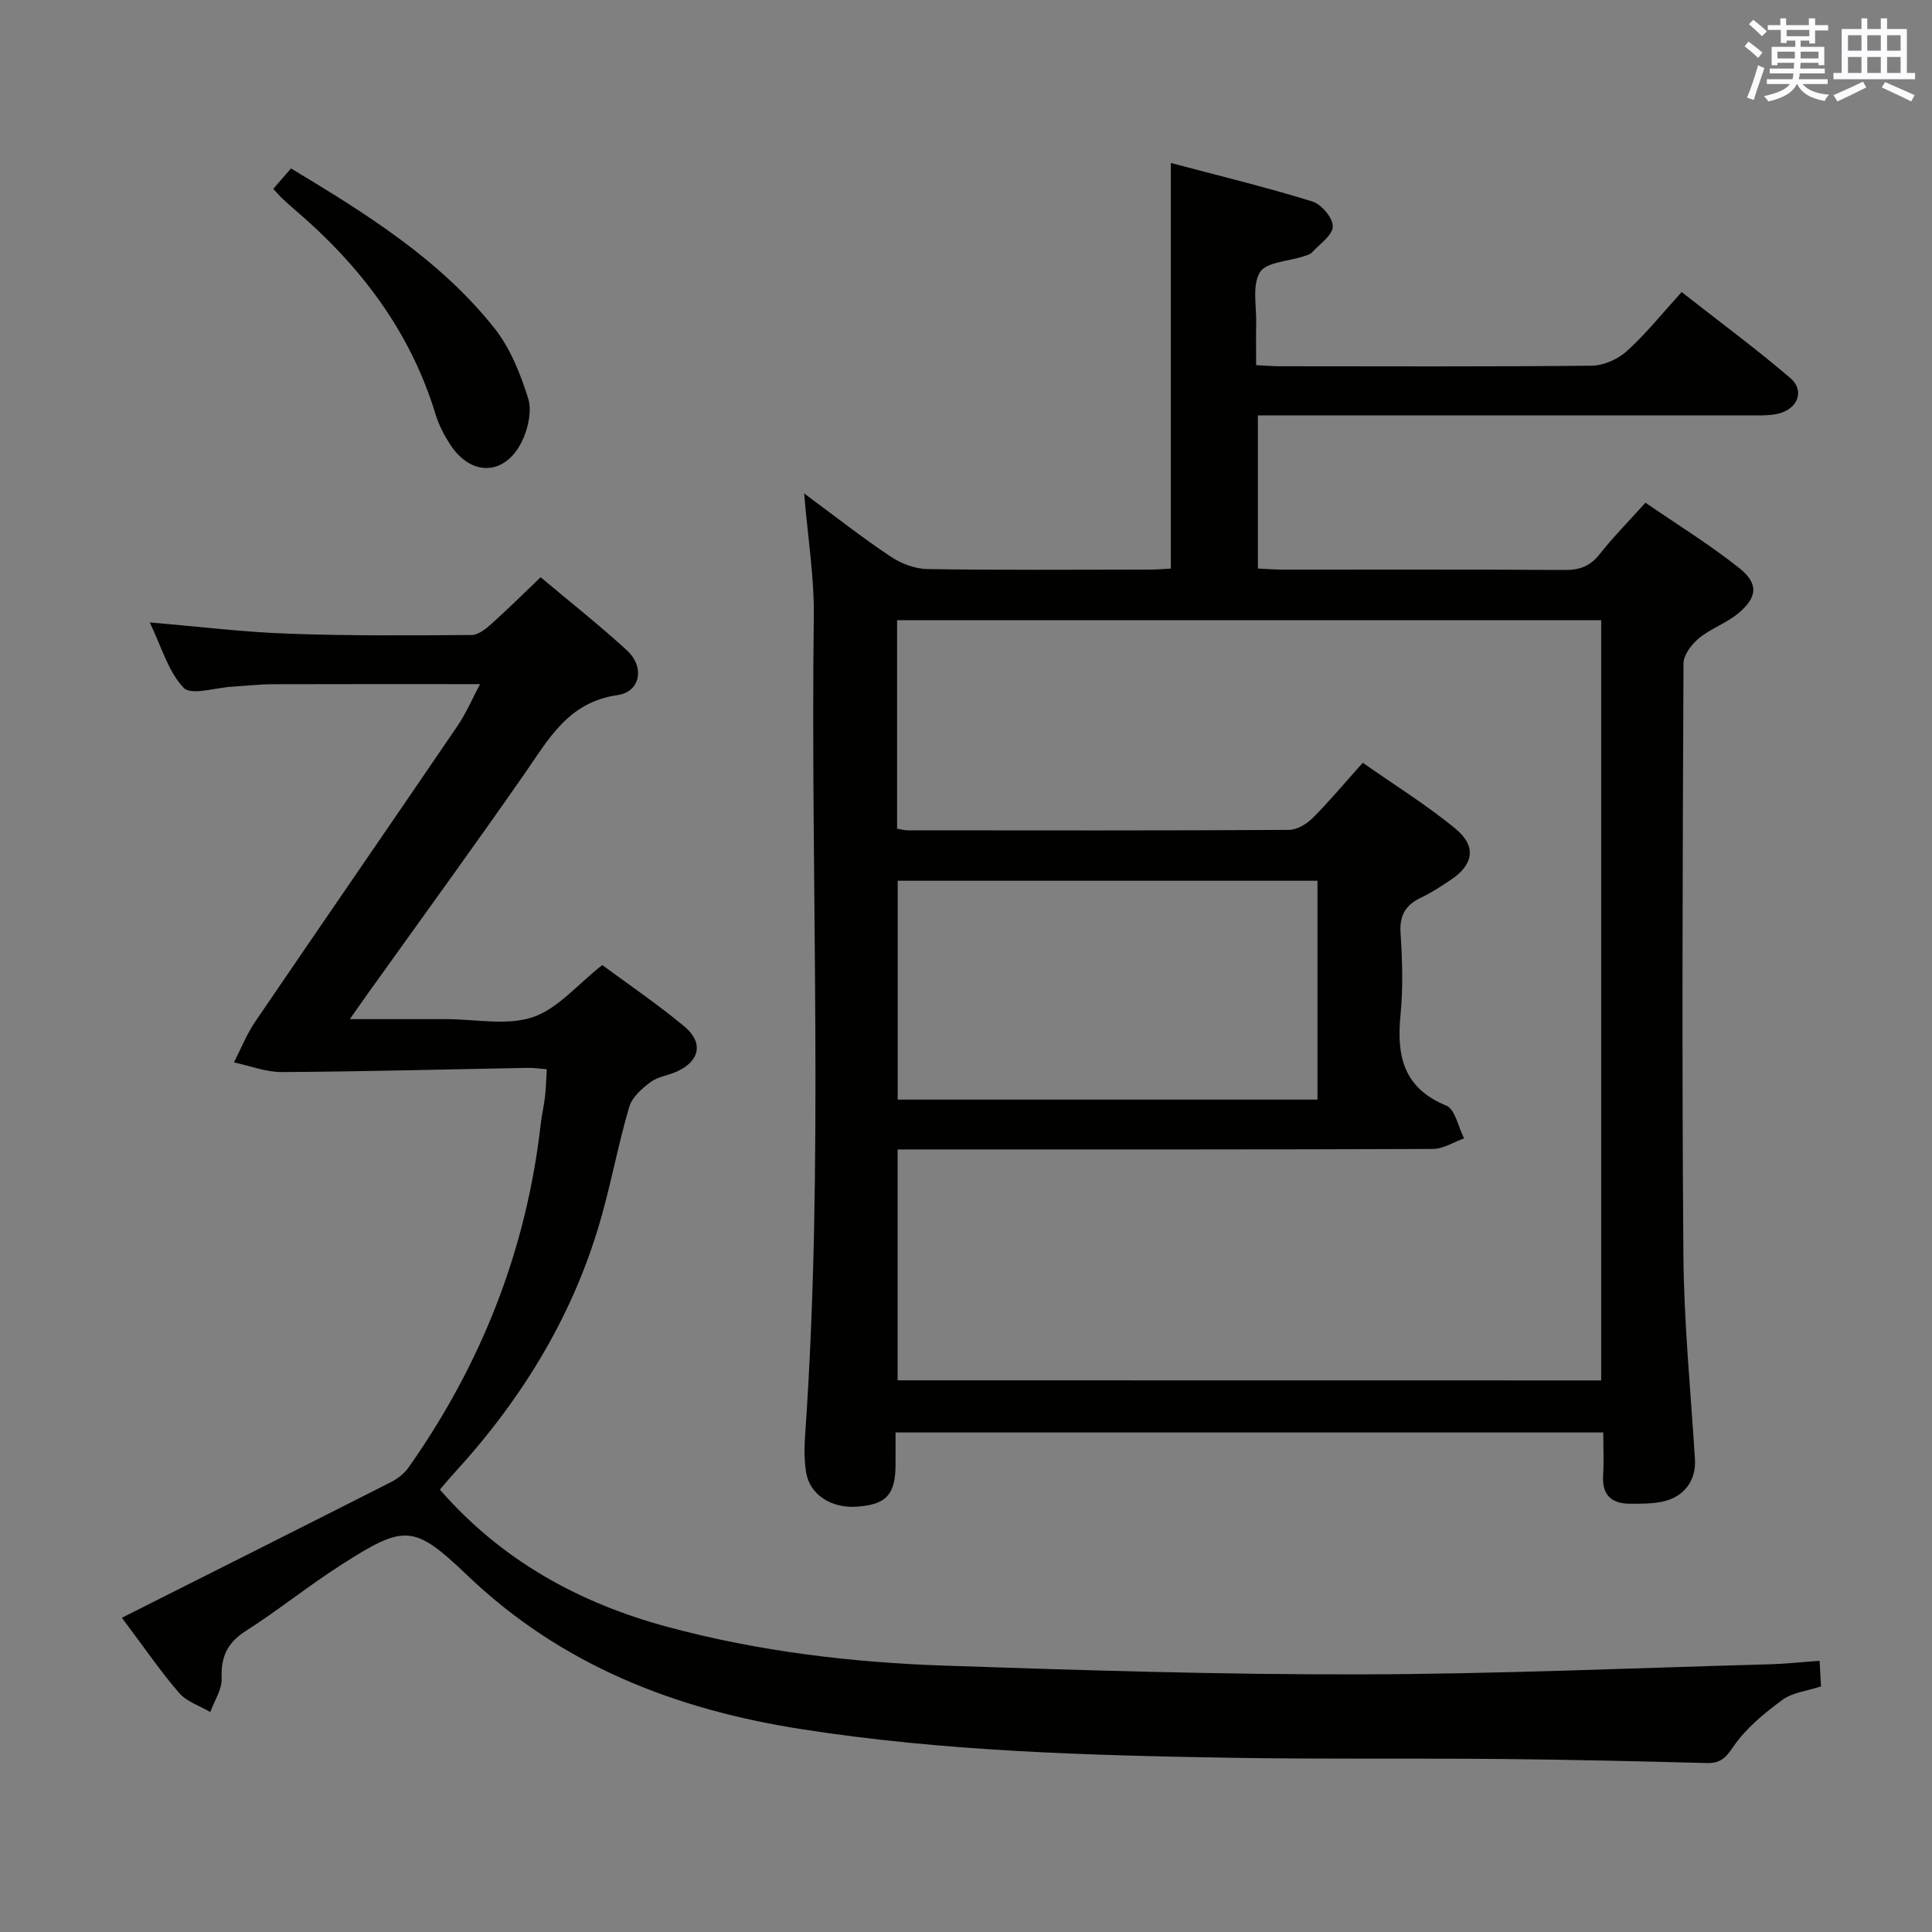 <svg enable-background="new 0 0 400 400" viewBox="0 0 400 400" xmlns="http://www.w3.org/2000/svg"><rect x="0" y="0" width="400" height="400" fill="#808080" stroke="none"/><g fill="#010100"><path d="m166.49 102.16c6.36 4.7 11.97 9.11 17.88 13.06 2.18 1.46 5.07 2.56 7.65 2.6 15.32.24 30.65.12 45.98.11 1.46 0 2.92-.13 4.41-.21 0-27.85 0-55.42 0-83.98 9.72 2.58 19.59 4.98 29.28 7.96 1.88.58 4.28 3.42 4.25 5.18-.04 1.83-2.69 3.64-4.3 5.37-.41.45-1.16.62-1.78.83-3.12 1.04-7.71 1.16-9.01 3.3-1.65 2.71-.68 7.04-.77 10.67-.06 2.65-.01 5.31-.01 8.55 1.84.09 3.43.23 5.03.23 21.49.01 42.98.11 64.47-.12 2.47-.03 5.42-1.36 7.28-3.04 3.93-3.57 7.28-7.76 11.32-12.2 8.09 6.35 15.54 11.83 22.54 17.84 3.01 2.59 1.47 6.39-2.57 7.34-1.59.37-3.29.36-4.94.36-32.32-.01-64.64-.01-96.96-.01-1.82 0-3.63 0-5.81 0v31.71c1.77.08 3.4.22 5.02.22 19.49.01 38.99-.06 58.48.08 3.11.02 5.29-.77 7.24-3.25 2.77-3.52 5.94-6.72 9.5-10.68 6.56 4.51 13.32 8.67 19.47 13.57 4.06 3.24 3.7 6.14-.42 9.47-2.43 1.96-5.57 3.04-7.97 5.02-1.51 1.25-3.19 3.44-3.2 5.21-.18 40.82-.35 81.64-.02 122.45.11 14.11 1.51 28.21 2.39 42.31.28 4.43-2.27 7.95-6.97 8.84-2.11.4-4.31.38-6.47.38-3.85-.01-5.83-1.8-5.57-5.88.18-2.81.03-5.64.03-8.87-48.79 0-97.32 0-146.53 0 0 2.36.02 4.64 0 6.93-.07 6-1.99 8.01-8.01 8.43-5.34.37-9.78-2.51-10.51-7.15-.39-2.44-.38-4.99-.21-7.47 3.97-56.57 1.09-113.21 1.81-169.81.09-8.1-1.24-16.2-2-25.35zm165.02 183.64c0-52.83 0-105.17 0-157.4-48.81 0-97.2 0-145.78 0v43.17c.93.15 1.56.34 2.19.34 26.32.02 52.64.07 78.95-.09 1.68-.01 3.69-1.24 4.95-2.5 3.48-3.49 6.65-7.29 10.33-11.4 6.7 4.71 13.36 8.82 19.32 13.77 4.33 3.6 3.52 7.45-1.2 10.54-1.95 1.28-3.89 2.6-5.99 3.58-3.22 1.51-4.56 3.64-4.31 7.38.37 5.64.54 11.36-.01 16.97-.83 8.45.59 15.1 9.47 18.74 1.85.76 2.49 4.45 3.69 6.79-2.15.76-4.3 2.18-6.45 2.19-35.15.14-70.29.1-105.44.1-1.78 0-3.55 0-5.39 0v47.8c48.73.02 97.01.02 145.67.02zm-58.74-103.45c-29.31 0-58.05 0-86.91 0v45.31h86.91c0-15.2 0-30.1 0-45.31z"/><path d="m25.23 334.94c19.01-9.57 37.37-18.78 55.7-28.08 1.39-.7 2.78-1.78 3.66-3.04 15.13-21.46 24.46-45.18 27.39-71.34.2-1.81.66-3.6.86-5.41.2-1.79.24-3.59.37-5.69-1.39-.11-2.68-.32-3.96-.29-16.96.31-33.92.77-50.88.87-3.31.02-6.62-1.3-9.93-2 1.44-2.81 2.61-5.8 4.37-8.39 13.94-20.49 28.02-40.87 41.96-61.35 1.73-2.55 2.95-5.44 4.62-8.58-14.77 0-28.84-.03-42.9.02-2.82.01-5.63.35-8.45.51-3.44.2-8.45 1.86-10.01.24-3.21-3.36-4.58-8.48-7.03-13.54 10.21.86 19.43 2 28.69 2.33 12.64.45 25.31.36 37.96.27 1.4-.01 2.97-1.29 4.14-2.34 3.34-2.99 6.53-6.16 10.14-9.62 6.04 5.08 12.16 9.9 17.88 15.15 3.7 3.4 2.81 8.57-1.95 9.25-10.2 1.46-14.25 9.08-19.26 16.29-10.64 15.29-21.61 30.35-32.44 45.5-1.05 1.46-2.07 2.94-3.73 5.3h15.99 4c6 0 12.46 1.4 17.86-.4 5.19-1.73 9.28-6.77 14.41-10.8 5.34 3.95 11.38 8.05 16.97 12.69 4.05 3.36 3.24 7.18-1.48 9.34-1.81.83-3.98 1.07-5.51 2.22-1.78 1.33-3.81 3.12-4.39 5.1-2.15 7.3-3.56 14.82-5.59 22.16-5.64 20.47-16.37 38.08-30.63 53.65-1.01 1.1-1.95 2.25-2.99 3.45 12.74 14.62 28.77 23.47 47.14 28.42 18.87 5.09 38.17 7.38 57.61 8.03 28.6.97 57.23 1.86 85.84 1.8 28.28-.06 56.56-1.32 84.84-2.09 3.29-.09 6.57-.46 10.23-.72.11 1.96.19 3.54.29 5.31-2.84.93-5.89 1.23-8.01 2.79-3.75 2.77-7.56 5.88-10.13 9.67-1.64 2.42-2.76 3.48-5.57 3.4-14.14-.37-28.28-.71-42.42-.84-18.66-.17-37.32.06-55.98-.25-29.76-.5-59.52-1.32-89-5.93-26-4.06-49.64-13.19-69.08-31.77-11.19-10.69-13.03-10.67-26.25-2.21-6.72 4.3-12.95 9.36-19.68 13.64-3.86 2.46-5.18 5.38-5.01 9.83.09 2.29-1.51 4.64-2.35 6.97-2.19-1.29-4.88-2.14-6.46-3.96-3.88-4.49-7.25-9.45-11.85-15.56z"/><path d="m56.57 39.11c1.3-1.5 2.37-2.72 3.68-4.24 15.48 9.33 30.73 18.77 42.07 33.02 3.29 4.13 5.42 9.45 7.02 14.56.82 2.63 0 6.33-1.29 8.96-3.5 7.11-10.52 7.29-14.83.64-1.26-1.94-2.38-4.06-3.04-6.26-5.25-17.29-15.71-30.94-29.27-42.48-.88-.75-1.74-1.54-2.59-2.34-.47-.45-.9-.96-1.75-1.86z"/></g><path d="m361.2 9.6.8-1c.9.7 1.9 1.4 2.9 2.3l-.9 1.1c-1-1-2-1.8-2.8-2.4zm.5 10.6c.9-2.1 1.6-4.3 2.3-6.7.4.2.8.4 1.3.6-.7 2.1-1.5 4.3-2.2 6.6zm.4-15.2.9-.9c1 .8 2 1.6 2.8 2.4l-1 1c-.9-.9-1.8-1.7-2.7-2.5zm12.5-1.2h1.2v1.4h2.7v1.1h-2.7v2.7h-1.2v-.6h-1.8v1.3h4.9v3.8h-1.2v-.5h-3.7c0 .4-.1.9-.1 1.2h5.1v1h-5.2c0 .5-.1.9-.2 1.2h6v1h-5.2c1.1 1.3 2.9 2 5.5 2.2-.4.4-.7.8-.9 1.3-2.9-.5-4.8-1.6-5.7-3.5h-.1c-.8 1.7-2.7 2.9-5.9 3.6-.2-.4-.6-.8-.9-1.1 2.8-.6 4.6-1.4 5.4-2.5h-4.8v-1h5.3c.1-.3.2-.7.2-1.2h-4.9v-1h5c0-.4 0-.8.1-1.2h-3.5v.5h-1.2v-3.8h4.9v-1.3h-1.8v.5h-1.2v-2.7h-2.7v-1h2.6v-1.4h1.2v1.4h4.7v-1.4zm-6.6 8.3h3.6c0-.4 0-.9 0-1.4h-3.6zm1.9-4.6h4.7v-1.3h-4.7zm6.6 3.2h-3.7v1.4h3.7z" fill="#fbfafc"/><path d="m385.3 3.8h1.3v2.2h2.8v-2.2h1.3v2.2h4.1v9.1h1.7v1.3h-16.9v-1.3h1.7v-9.1h4.1v-2.2zm.4 13.1.7 1.2c-1.8.9-3.8 1.9-6 2.9-.2-.4-.5-.8-.8-1.3 2.3-1 4.3-1.9 6.1-2.8zm-3.1-6.4h2.8v-3.2h-2.8zm0 4.6h2.8v-3.3h-2.8zm4-4.6h2.8v-3.2h-2.8zm0 4.6h2.8v-3.3h-2.8zm3.7 1.9c2.1.9 4.1 1.8 6.1 2.7l-.7 1.3c-2.2-1.1-4.2-2-6.1-2.9zm3.2-9.7h-2.8v3.2h2.8zm-2.8 7.8h2.8v-3.3h-2.8z" fill="#fbfafc"/></svg>